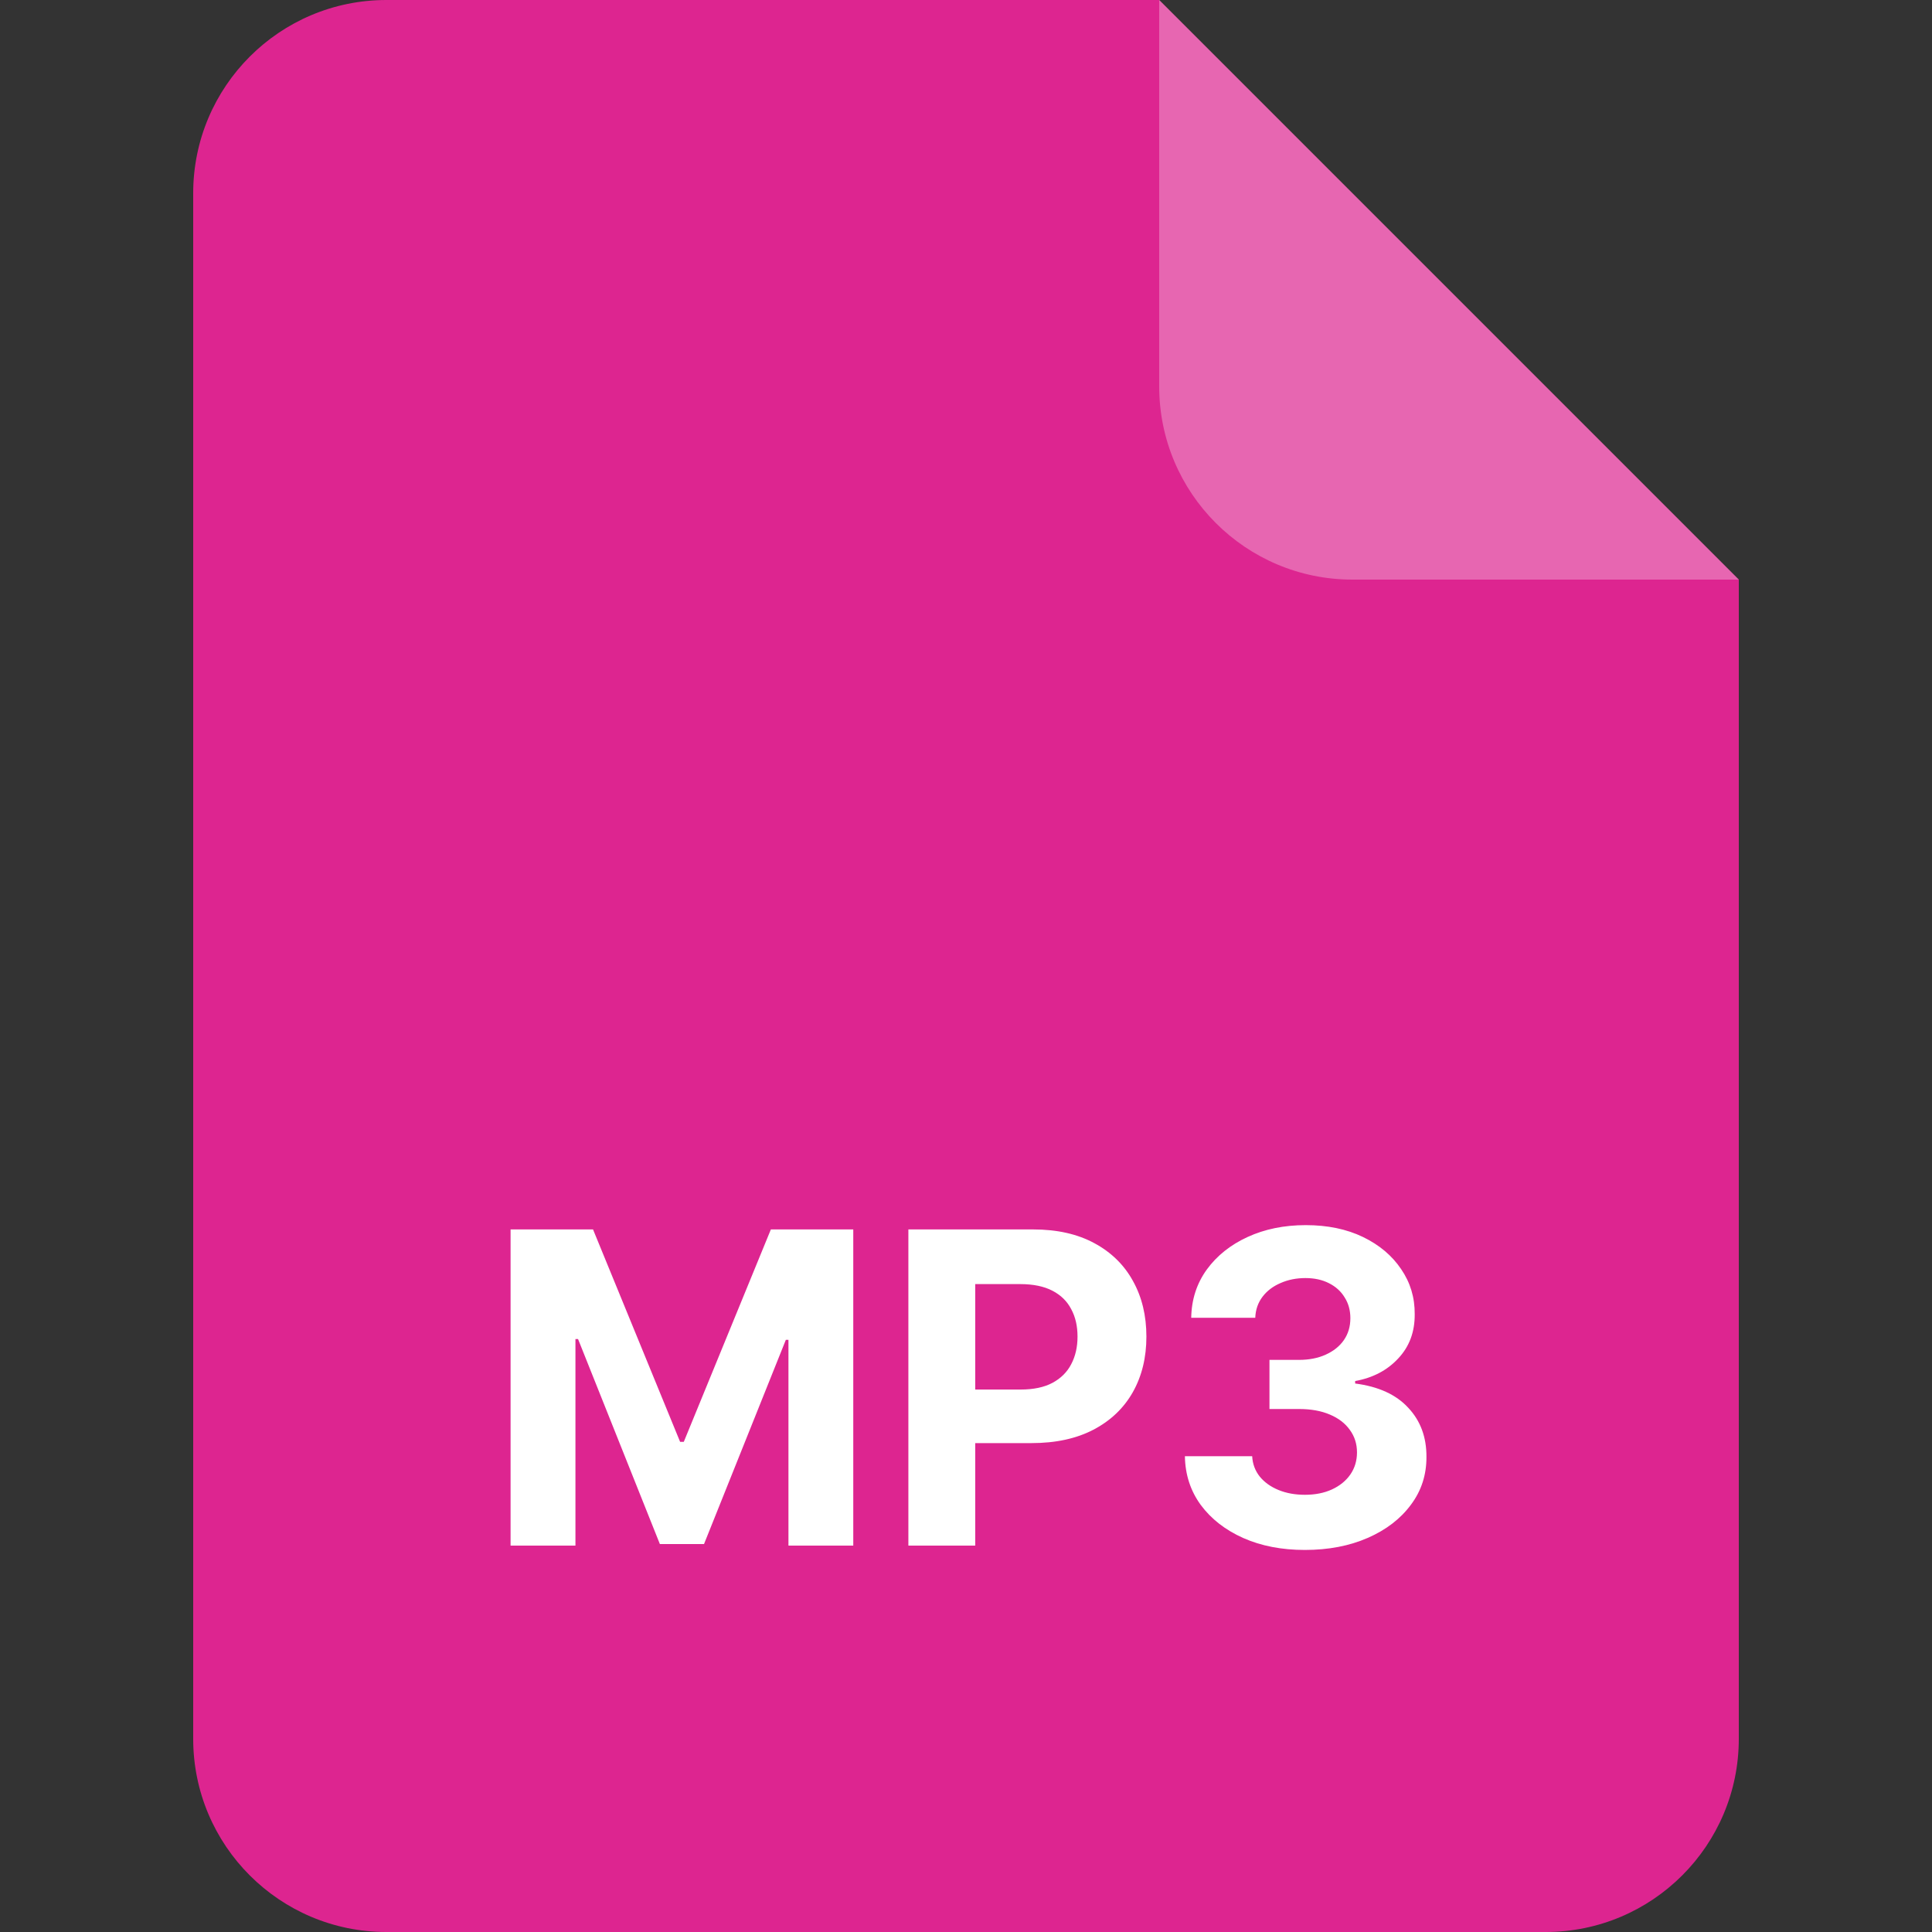 <svg width="40" height="40" viewBox="0 0 40 40" fill="none" xmlns="http://www.w3.org/2000/svg">
<rect x="0" y="0" width="40" height="40" fill="#333333" stroke="none"/>
<path d="M4 4C4 1.791 5.791 0 8 0H24L36 12V36C36 38.209 34.209 40 32 40H8C5.791 40 4 38.209 4 36V4Z" fill="#DD2590"/>
<path opacity="0.3" d="M24 0L36 12H28C25.791 12 24 10.209 24 8V0Z" fill="white"/>
<path d="M10.571 25.454H12.278L14.081 29.852H14.157L15.96 25.454H17.666V32H16.324V27.74H16.27L14.576 31.968H13.662L11.968 27.724H11.914V32H10.571V25.454ZM18.807 32V25.454H21.389C21.886 25.454 22.308 25.549 22.658 25.739C23.007 25.927 23.274 26.188 23.457 26.522C23.642 26.854 23.735 27.238 23.735 27.673C23.735 28.107 23.641 28.491 23.454 28.823C23.266 29.155 22.994 29.414 22.639 29.6C22.285 29.785 21.857 29.878 21.354 29.878H19.708V28.769H21.13C21.396 28.769 21.616 28.723 21.789 28.631C21.963 28.538 22.093 28.409 22.178 28.245C22.266 28.078 22.309 27.888 22.309 27.673C22.309 27.455 22.266 27.266 22.178 27.104C22.093 26.94 21.963 26.813 21.789 26.723C21.614 26.632 21.392 26.586 21.124 26.586H20.191V32H18.807ZM27.015 32.09C26.538 32.09 26.113 32.008 25.74 31.843C25.369 31.677 25.076 31.449 24.861 31.159C24.648 30.867 24.538 30.531 24.532 30.149H25.925C25.933 30.309 25.986 30.45 26.082 30.571C26.18 30.691 26.31 30.783 26.471 30.849C26.634 30.916 26.816 30.948 27.018 30.948C27.229 30.948 27.415 30.911 27.577 30.837C27.739 30.762 27.866 30.659 27.958 30.527C28.049 30.395 28.095 30.242 28.095 30.07C28.095 29.895 28.046 29.74 27.948 29.606C27.852 29.47 27.714 29.363 27.533 29.287C27.354 29.21 27.141 29.172 26.893 29.172H26.283V28.155H26.893C27.102 28.155 27.287 28.119 27.446 28.047C27.608 27.974 27.734 27.874 27.823 27.746C27.913 27.616 27.958 27.465 27.958 27.292C27.958 27.128 27.918 26.984 27.839 26.861C27.763 26.735 27.654 26.637 27.514 26.567C27.375 26.496 27.213 26.461 27.028 26.461C26.84 26.461 26.669 26.495 26.513 26.564C26.358 26.63 26.233 26.724 26.139 26.848C26.045 26.972 25.995 27.116 25.989 27.283H24.663C24.669 26.905 24.777 26.573 24.985 26.285C25.194 25.998 25.476 25.773 25.829 25.611C26.185 25.447 26.587 25.365 27.034 25.365C27.486 25.365 27.881 25.447 28.22 25.611C28.558 25.775 28.822 25.997 29.009 26.276C29.199 26.553 29.293 26.864 29.29 27.209C29.293 27.576 29.179 27.881 28.948 28.126C28.721 28.371 28.423 28.527 28.057 28.593V28.644C28.538 28.706 28.905 28.873 29.156 29.146C29.41 29.416 29.535 29.755 29.533 30.162C29.535 30.535 29.428 30.866 29.21 31.156C28.995 31.446 28.698 31.674 28.319 31.84C27.94 32.006 27.505 32.09 27.015 32.09Z" fill="white"/>
</svg>
